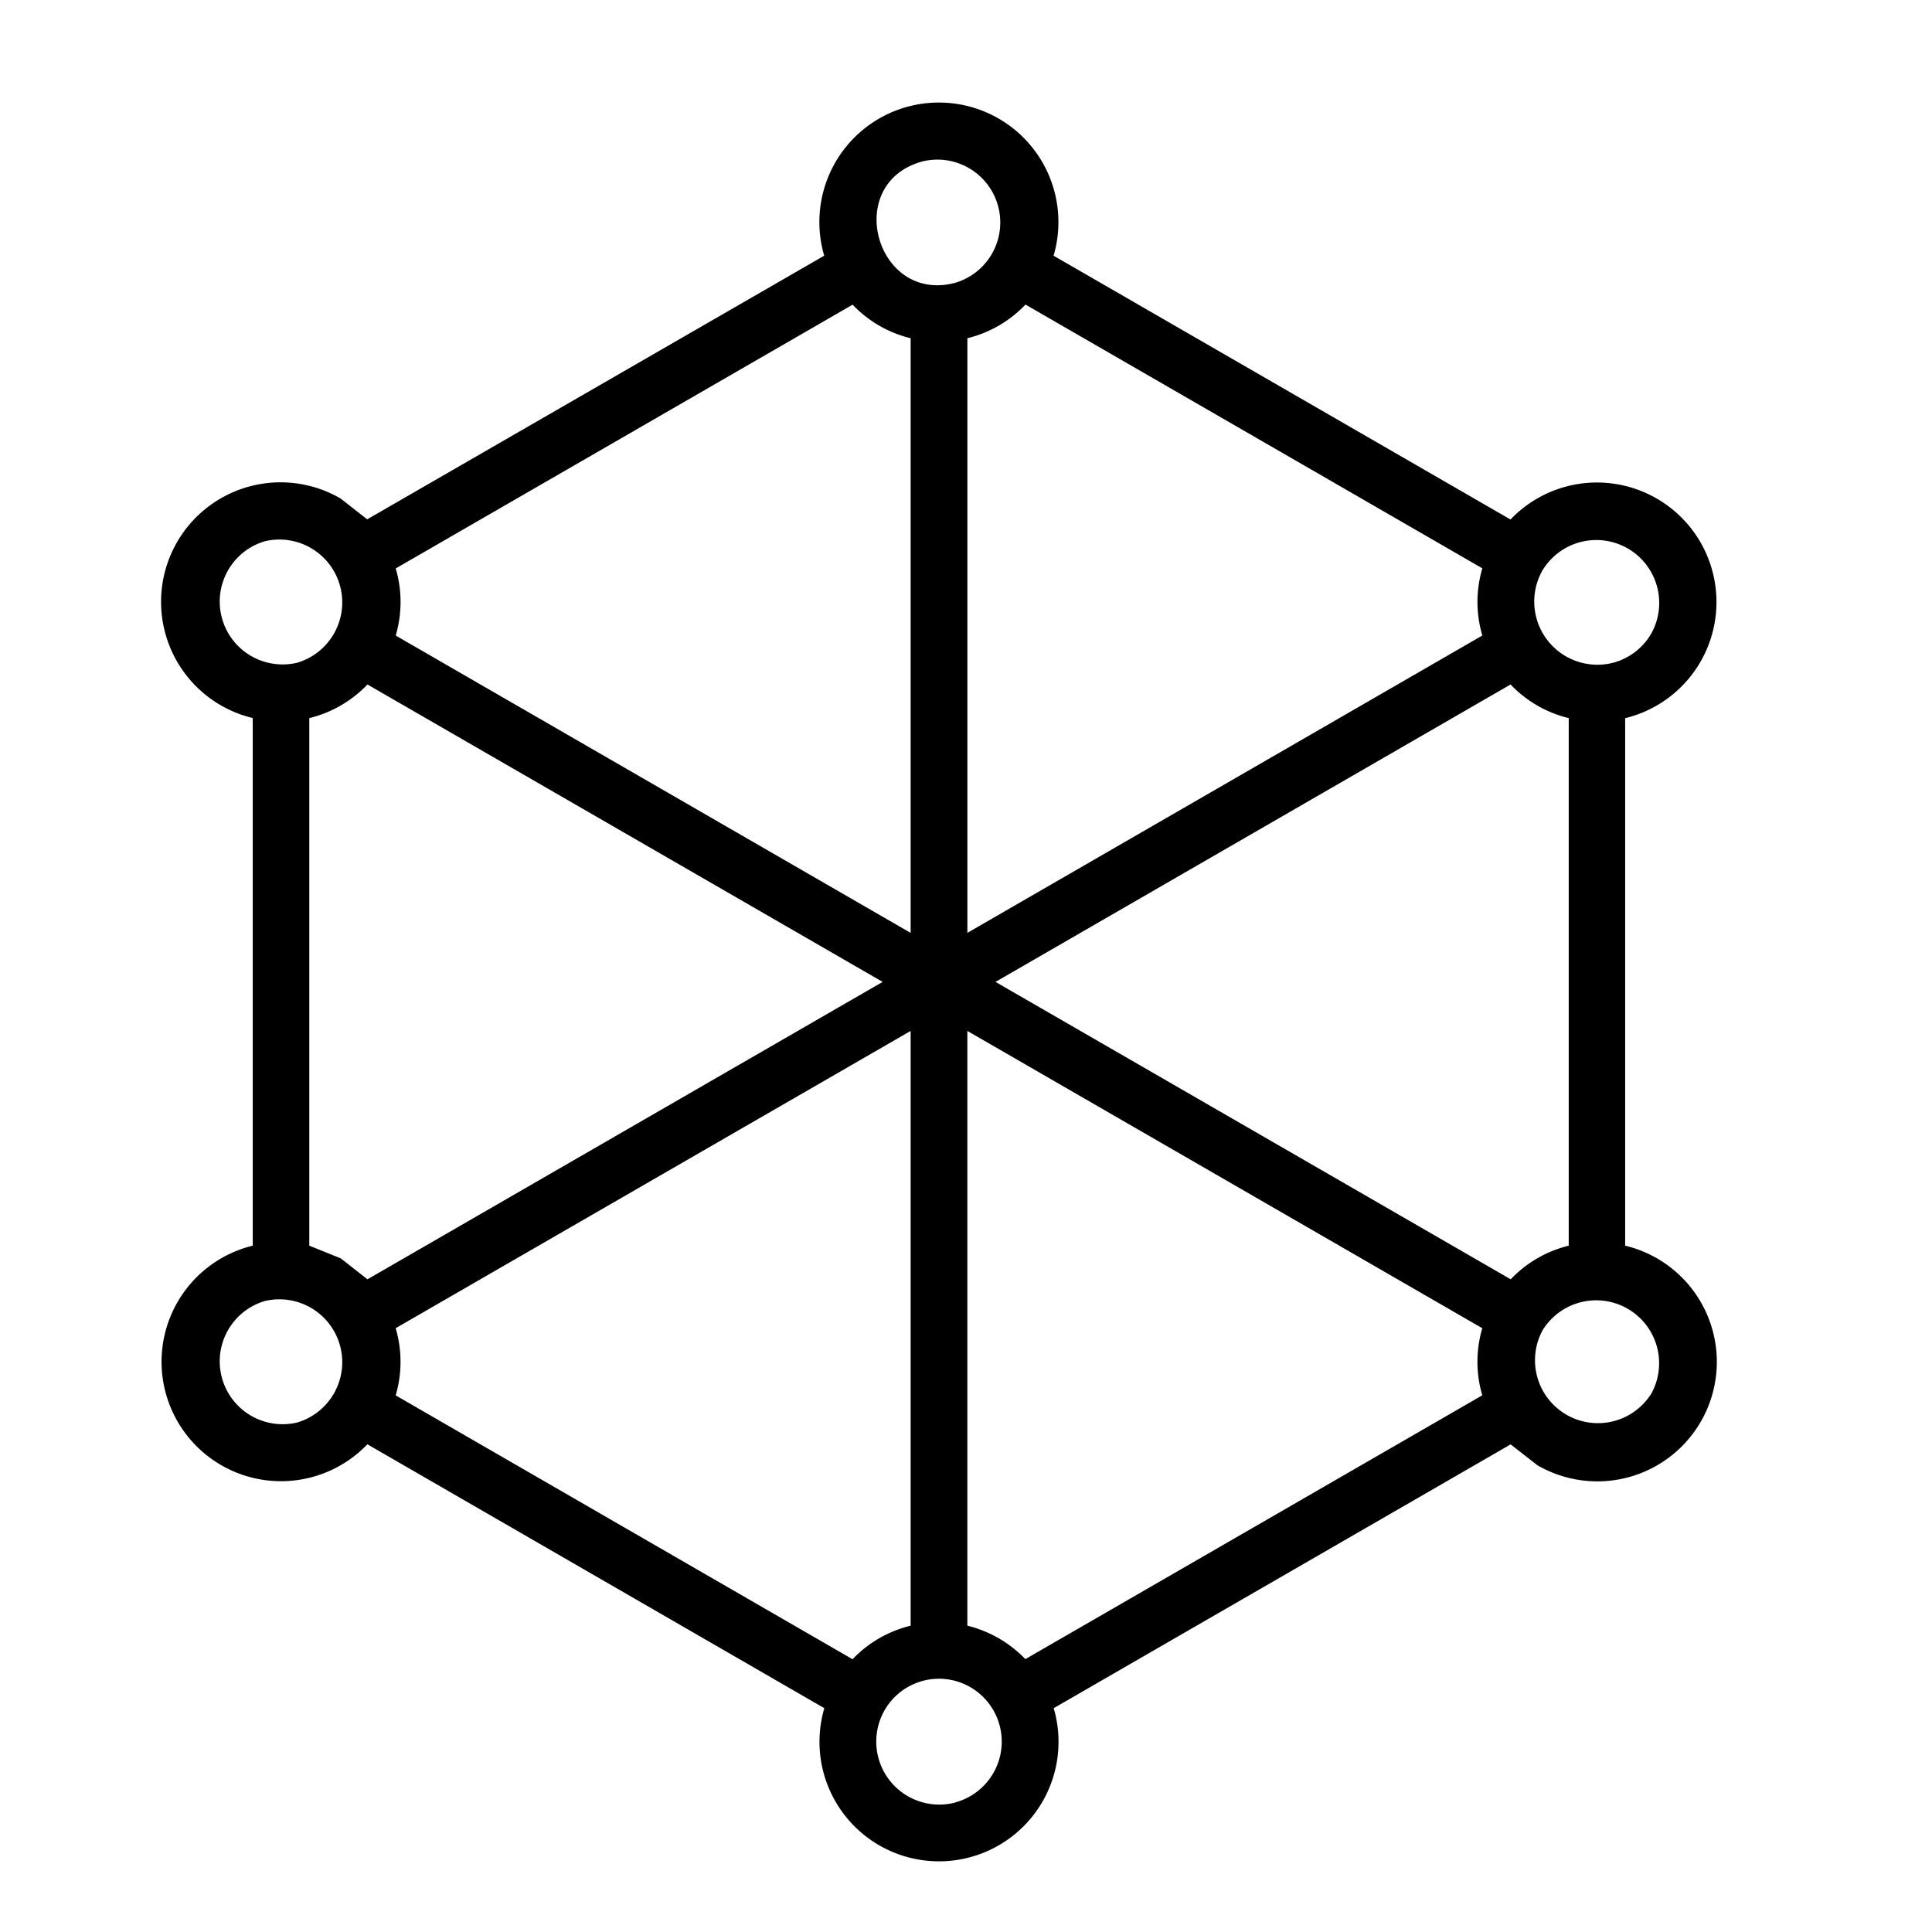 <svg xmlns="http://www.w3.org/2000/svg" width="66" height="66" viewBox="0 0 66 66"><g transform="translate(3102 -7795)"><path d="M56.622,51.188,41.012,60.2a4.083,4.083,0,1,1-7.836,0L17.566,51.185A4.081,4.081,0,1,1,13.65,44.4V26.375a4.082,4.082,0,1,1,3-7.5v0l.91.712,15.612-9.006a4.083,4.083,0,1,1,7.836,0l15.609,9.012a4.083,4.083,0,1,1,3.917,6.787V44.4a4.082,4.082,0,1,1-3,7.5v0ZM17.569,45.549l17.6-10.16-17.6-10.16a4.082,4.082,0,0,1-1.987,1.149V44.4l1.075.434v0ZM38.063,33.714,55.655,23.556a4.035,4.035,0,0,1,0-2.295L40.048,12.25A4.058,4.058,0,0,1,38.063,13.4Zm18.556-8.485L39.024,35.389l17.6,10.16A4.065,4.065,0,0,1,58.606,44.4V26.378a4.073,4.073,0,0,1-1.987-1.149ZM36.125,37.064,18.533,47.219a4.058,4.058,0,0,1,0,2.295L34.14,58.528a4.078,4.078,0,0,1,1.985-1.146Zm1.937,0V57.381a4.118,4.118,0,0,1,1.982,1.143l15.609-9.012a4.049,4.049,0,0,1,0-2.292Zm-1.937-3.349V13.4a4.05,4.05,0,0,1-1.982-1.146L18.534,21.265a4.049,4.049,0,0,1,0,2.292Zm-20.954-9.23a2.148,2.148,0,0,0-1.112-4.148A2.148,2.148,0,0,0,15.171,24.485ZM61.435,49.44a2.15,2.15,0,0,0-3.722-2.15A2.15,2.15,0,0,0,61.435,49.44ZM60.128,24.485a2.136,2.136,0,0,0,1.3-1h0a2.149,2.149,0,0,0-3.722-2.148h0a2.158,2.158,0,0,0,2.419,3.149ZM37.65,63.419a2.151,2.151,0,0,0,.518-3.935v0a2.142,2.142,0,0,0-2.965.844h0a2.153,2.153,0,0,0,2.45,3.094Zm0-51.913a2.148,2.148,0,0,0-1.112-4.148C33.786,8.094,34.942,12.231,37.65,11.506ZM15.171,50.44a2.148,2.148,0,0,0-1.112-4.148A2.148,2.148,0,0,0,15.171,50.44Z" transform="translate(-3107.016 7793.154)" fill-rule="evenodd"/><path d="M0,0H66V66H0Z" transform="translate(-3102 7795)" fill="none"/></g></svg>